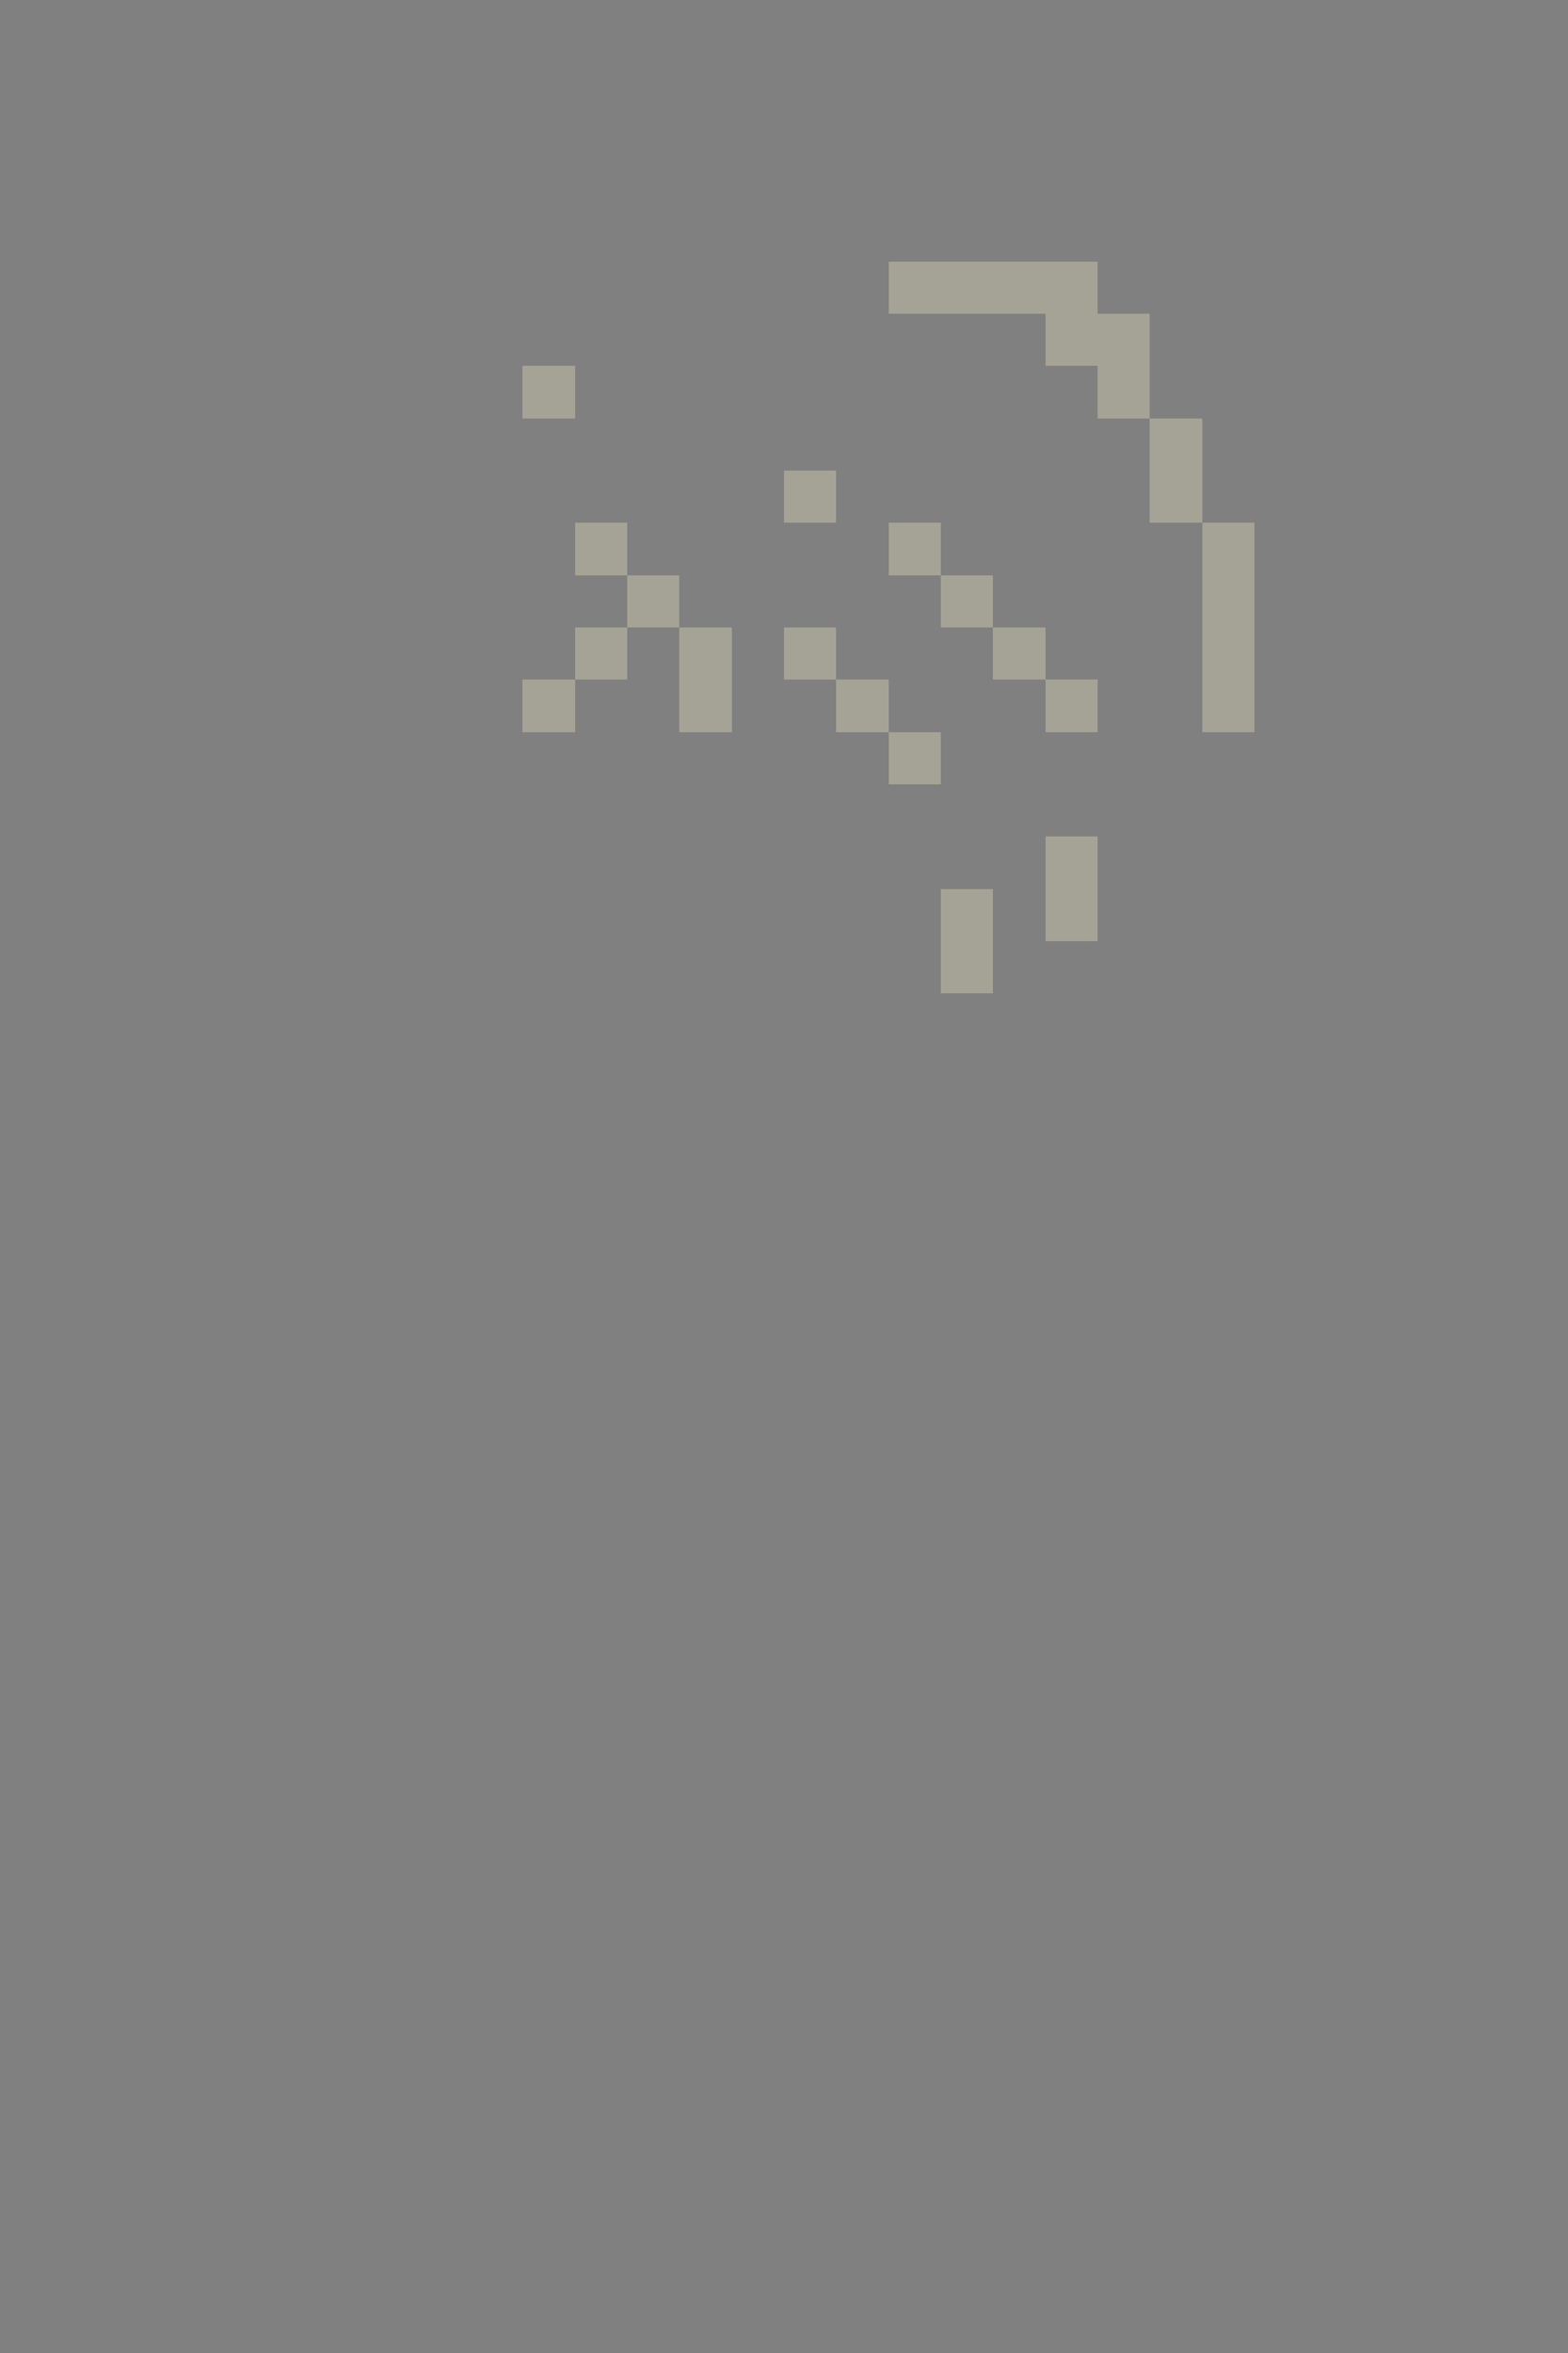 <svg xmlns="http://www.w3.org/2000/svg" viewBox="0 -0.5 30 45" shape-rendering="crispEdges">

<rect x="0" y="-0.5" width="30" height="45" fill="#808080" stroke="none"/>

<path stroke="rgba(249,242,197,0.31)" d="M17 5h4M20 6h2M10 7h1M21 7h1M22 8h1M15 9h1M22 9h1M11 10h1M17 10h1M23 10h1M12 11h1M18 11h1M23 11h1M11 12h1M13 12h1M15 12h1M19 12h1M23 12h1M10 13h1M13 13h1M16 13h1M20 13h1M23 13h1M17 14h1M20 16h1M18 17h1M20 17h1M18 18h1" />
</svg>